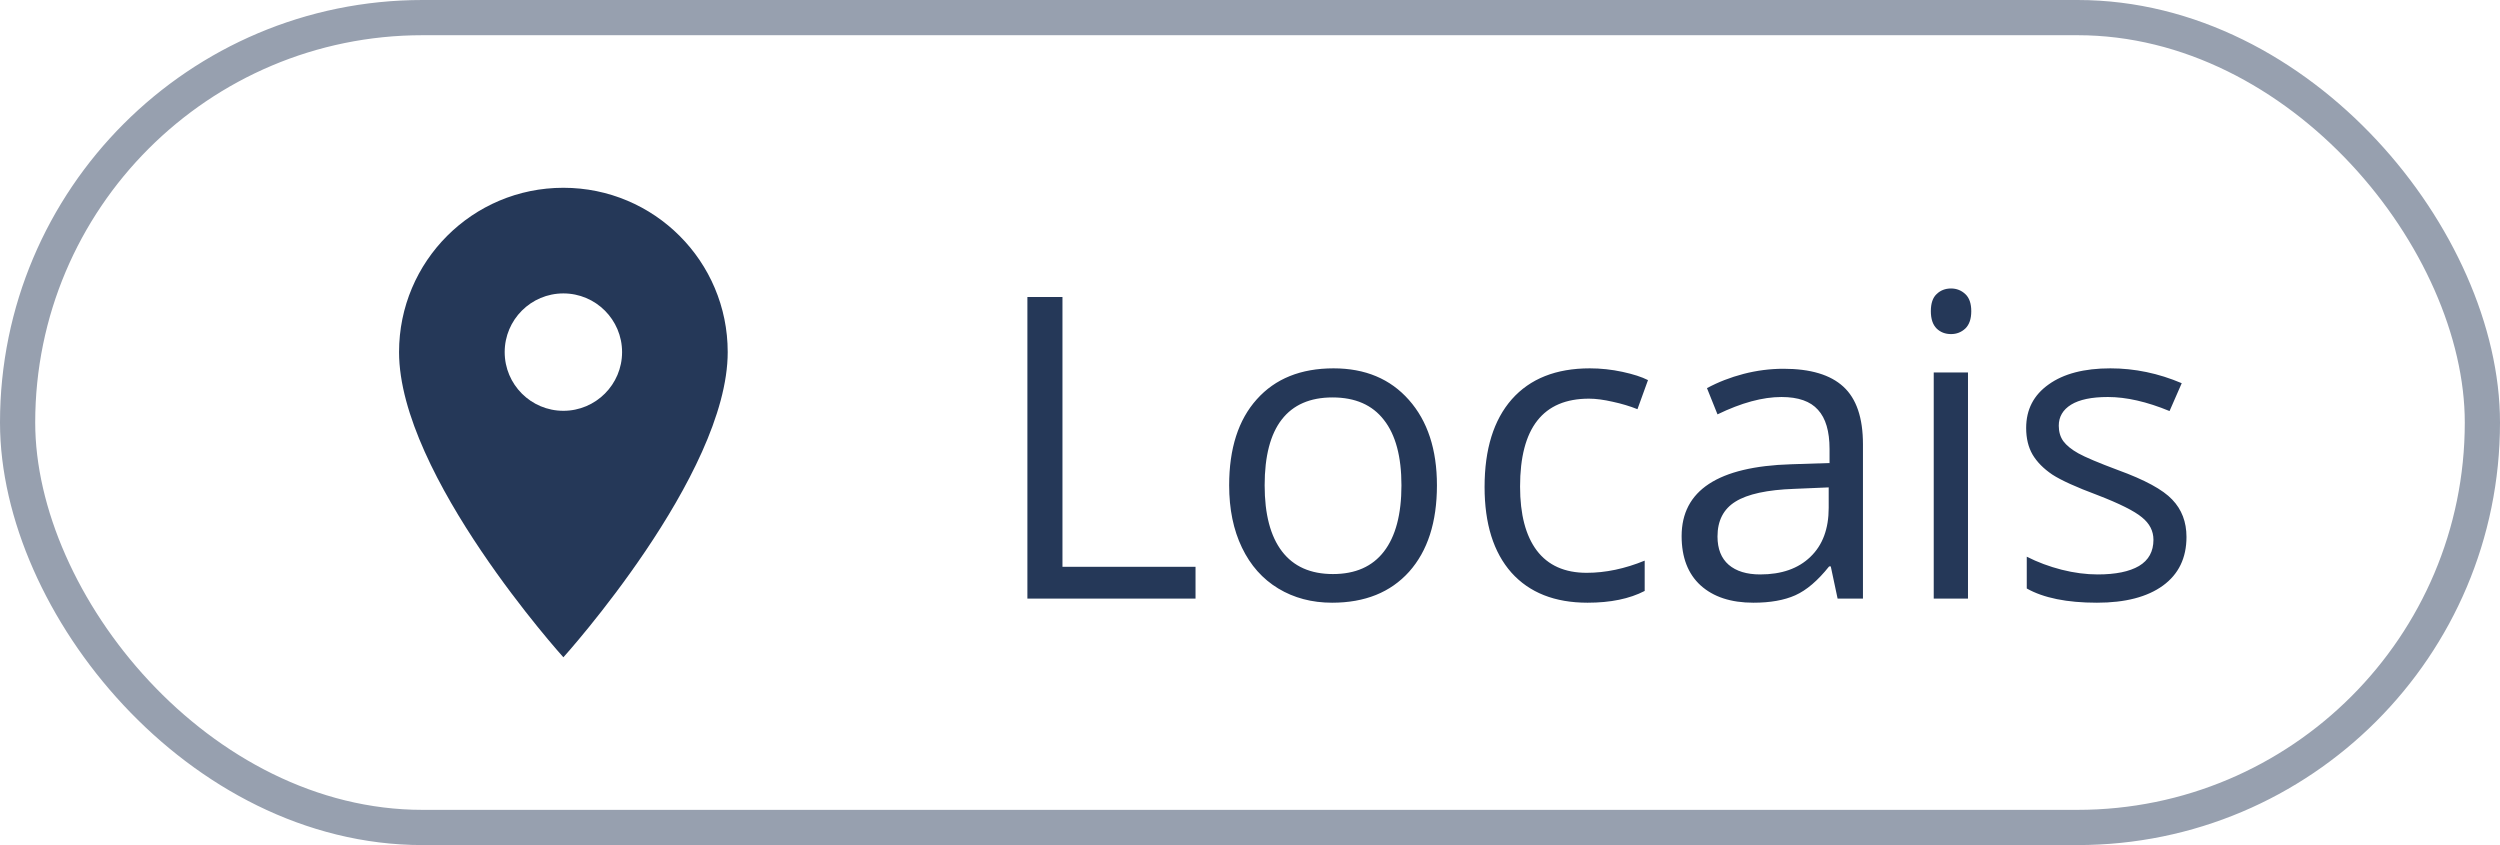 <svg width="71" height="24" viewBox="0 0 71 24" fill="none" xmlns="http://www.w3.org/2000/svg">
<path d="M16 5.333C13.42 5.333 11.333 7.42 11.333 10C11.333 13.5 16 18.667 16 18.667C16 18.667 20.667 13.5 20.667 10C20.667 7.42 18.58 5.333 16 5.333ZM16 11.667C15.08 11.667 14.333 10.92 14.333 10C14.333 9.08 15.08 8.333 16 8.333C16.92 8.333 17.667 9.08 17.667 10C17.667 10.92 16.92 11.667 16 11.667Z" fill="#253858"/>
<path d="M29.178 17V8.434H30.174V16.098H33.953V17H29.178ZM40.809 13.783C40.809 14.83 40.545 15.648 40.018 16.238C39.49 16.824 38.762 17.117 37.832 17.117C37.258 17.117 36.748 16.982 36.303 16.713C35.857 16.443 35.514 16.057 35.272 15.553C35.029 15.049 34.908 14.459 34.908 13.783C34.908 12.736 35.17 11.922 35.693 11.34C36.217 10.754 36.943 10.461 37.873 10.461C38.772 10.461 39.484 10.76 40.012 11.357C40.543 11.955 40.809 12.764 40.809 13.783ZM35.916 13.783C35.916 14.604 36.08 15.229 36.408 15.658C36.736 16.088 37.219 16.303 37.855 16.303C38.492 16.303 38.975 16.09 39.303 15.664C39.635 15.234 39.801 14.607 39.801 13.783C39.801 12.967 39.635 12.348 39.303 11.926C38.975 11.5 38.488 11.287 37.844 11.287C37.207 11.287 36.727 11.496 36.402 11.914C36.078 12.332 35.916 12.955 35.916 13.783ZM45.086 17.117C44.156 17.117 43.435 16.832 42.924 16.262C42.416 15.688 42.162 14.877 42.162 13.83C42.162 12.756 42.42 11.926 42.935 11.34C43.455 10.754 44.193 10.461 45.15 10.461C45.459 10.461 45.768 10.494 46.076 10.56C46.385 10.627 46.627 10.705 46.803 10.795L46.504 11.621C46.289 11.535 46.055 11.465 45.801 11.41C45.547 11.352 45.322 11.322 45.127 11.322C43.822 11.322 43.17 12.154 43.17 13.818C43.17 14.607 43.328 15.213 43.645 15.635C43.965 16.057 44.438 16.268 45.062 16.268C45.598 16.268 46.147 16.152 46.709 15.922V16.783C46.279 17.006 45.738 17.117 45.086 17.117ZM52.188 17L51.994 16.086H51.947C51.627 16.488 51.307 16.762 50.986 16.906C50.67 17.047 50.273 17.117 49.797 17.117C49.16 17.117 48.66 16.953 48.297 16.625C47.938 16.297 47.758 15.83 47.758 15.225C47.758 13.928 48.795 13.248 50.869 13.185L51.959 13.15V12.752C51.959 12.248 51.85 11.877 51.631 11.639C51.416 11.396 51.07 11.275 50.594 11.275C50.059 11.275 49.453 11.44 48.777 11.768L48.478 11.023C48.795 10.852 49.141 10.717 49.516 10.619C49.895 10.521 50.273 10.473 50.652 10.473C51.418 10.473 51.984 10.643 52.352 10.982C52.723 11.322 52.908 11.867 52.908 12.617V17H52.188ZM49.99 16.314C50.596 16.314 51.07 16.148 51.414 15.816C51.762 15.484 51.935 15.02 51.935 14.422V13.842L50.963 13.883C50.19 13.91 49.631 14.031 49.287 14.246C48.947 14.457 48.777 14.787 48.777 15.236C48.777 15.588 48.883 15.855 49.094 16.039C49.309 16.223 49.607 16.314 49.99 16.314ZM55.891 17H54.918V10.578H55.891V17ZM54.836 8.838C54.836 8.615 54.891 8.453 55 8.352C55.109 8.246 55.246 8.193 55.41 8.193C55.566 8.193 55.701 8.246 55.815 8.352C55.928 8.457 55.984 8.619 55.984 8.838C55.984 9.057 55.928 9.221 55.815 9.33C55.701 9.436 55.566 9.488 55.41 9.488C55.246 9.488 55.109 9.436 55 9.33C54.891 9.221 54.836 9.057 54.836 8.838ZM62.096 15.248C62.096 15.846 61.873 16.307 61.428 16.631C60.982 16.955 60.357 17.117 59.553 17.117C58.701 17.117 58.037 16.982 57.56 16.713V15.81C57.869 15.967 58.199 16.09 58.551 16.18C58.906 16.27 59.248 16.314 59.576 16.314C60.084 16.314 60.475 16.234 60.748 16.074C61.022 15.91 61.158 15.662 61.158 15.33C61.158 15.08 61.049 14.867 60.83 14.691C60.615 14.512 60.193 14.301 59.565 14.059C58.967 13.836 58.541 13.643 58.287 13.479C58.037 13.31 57.85 13.121 57.725 12.91C57.603 12.699 57.543 12.447 57.543 12.154C57.543 11.631 57.756 11.219 58.182 10.918C58.607 10.613 59.191 10.461 59.934 10.461C60.625 10.461 61.301 10.602 61.961 10.883L61.615 11.674C60.971 11.408 60.387 11.275 59.863 11.275C59.402 11.275 59.055 11.348 58.82 11.492C58.586 11.637 58.469 11.836 58.469 12.09C58.469 12.262 58.512 12.408 58.598 12.529C58.688 12.65 58.83 12.766 59.025 12.875C59.221 12.984 59.596 13.143 60.15 13.35C60.912 13.627 61.426 13.906 61.691 14.188C61.961 14.469 62.096 14.822 62.096 15.248Z" fill="#253858"/>
<rect x="0.5" y="0.5" width="70" height="23" rx="11.5" stroke="#97A0AF"/>
</svg>
